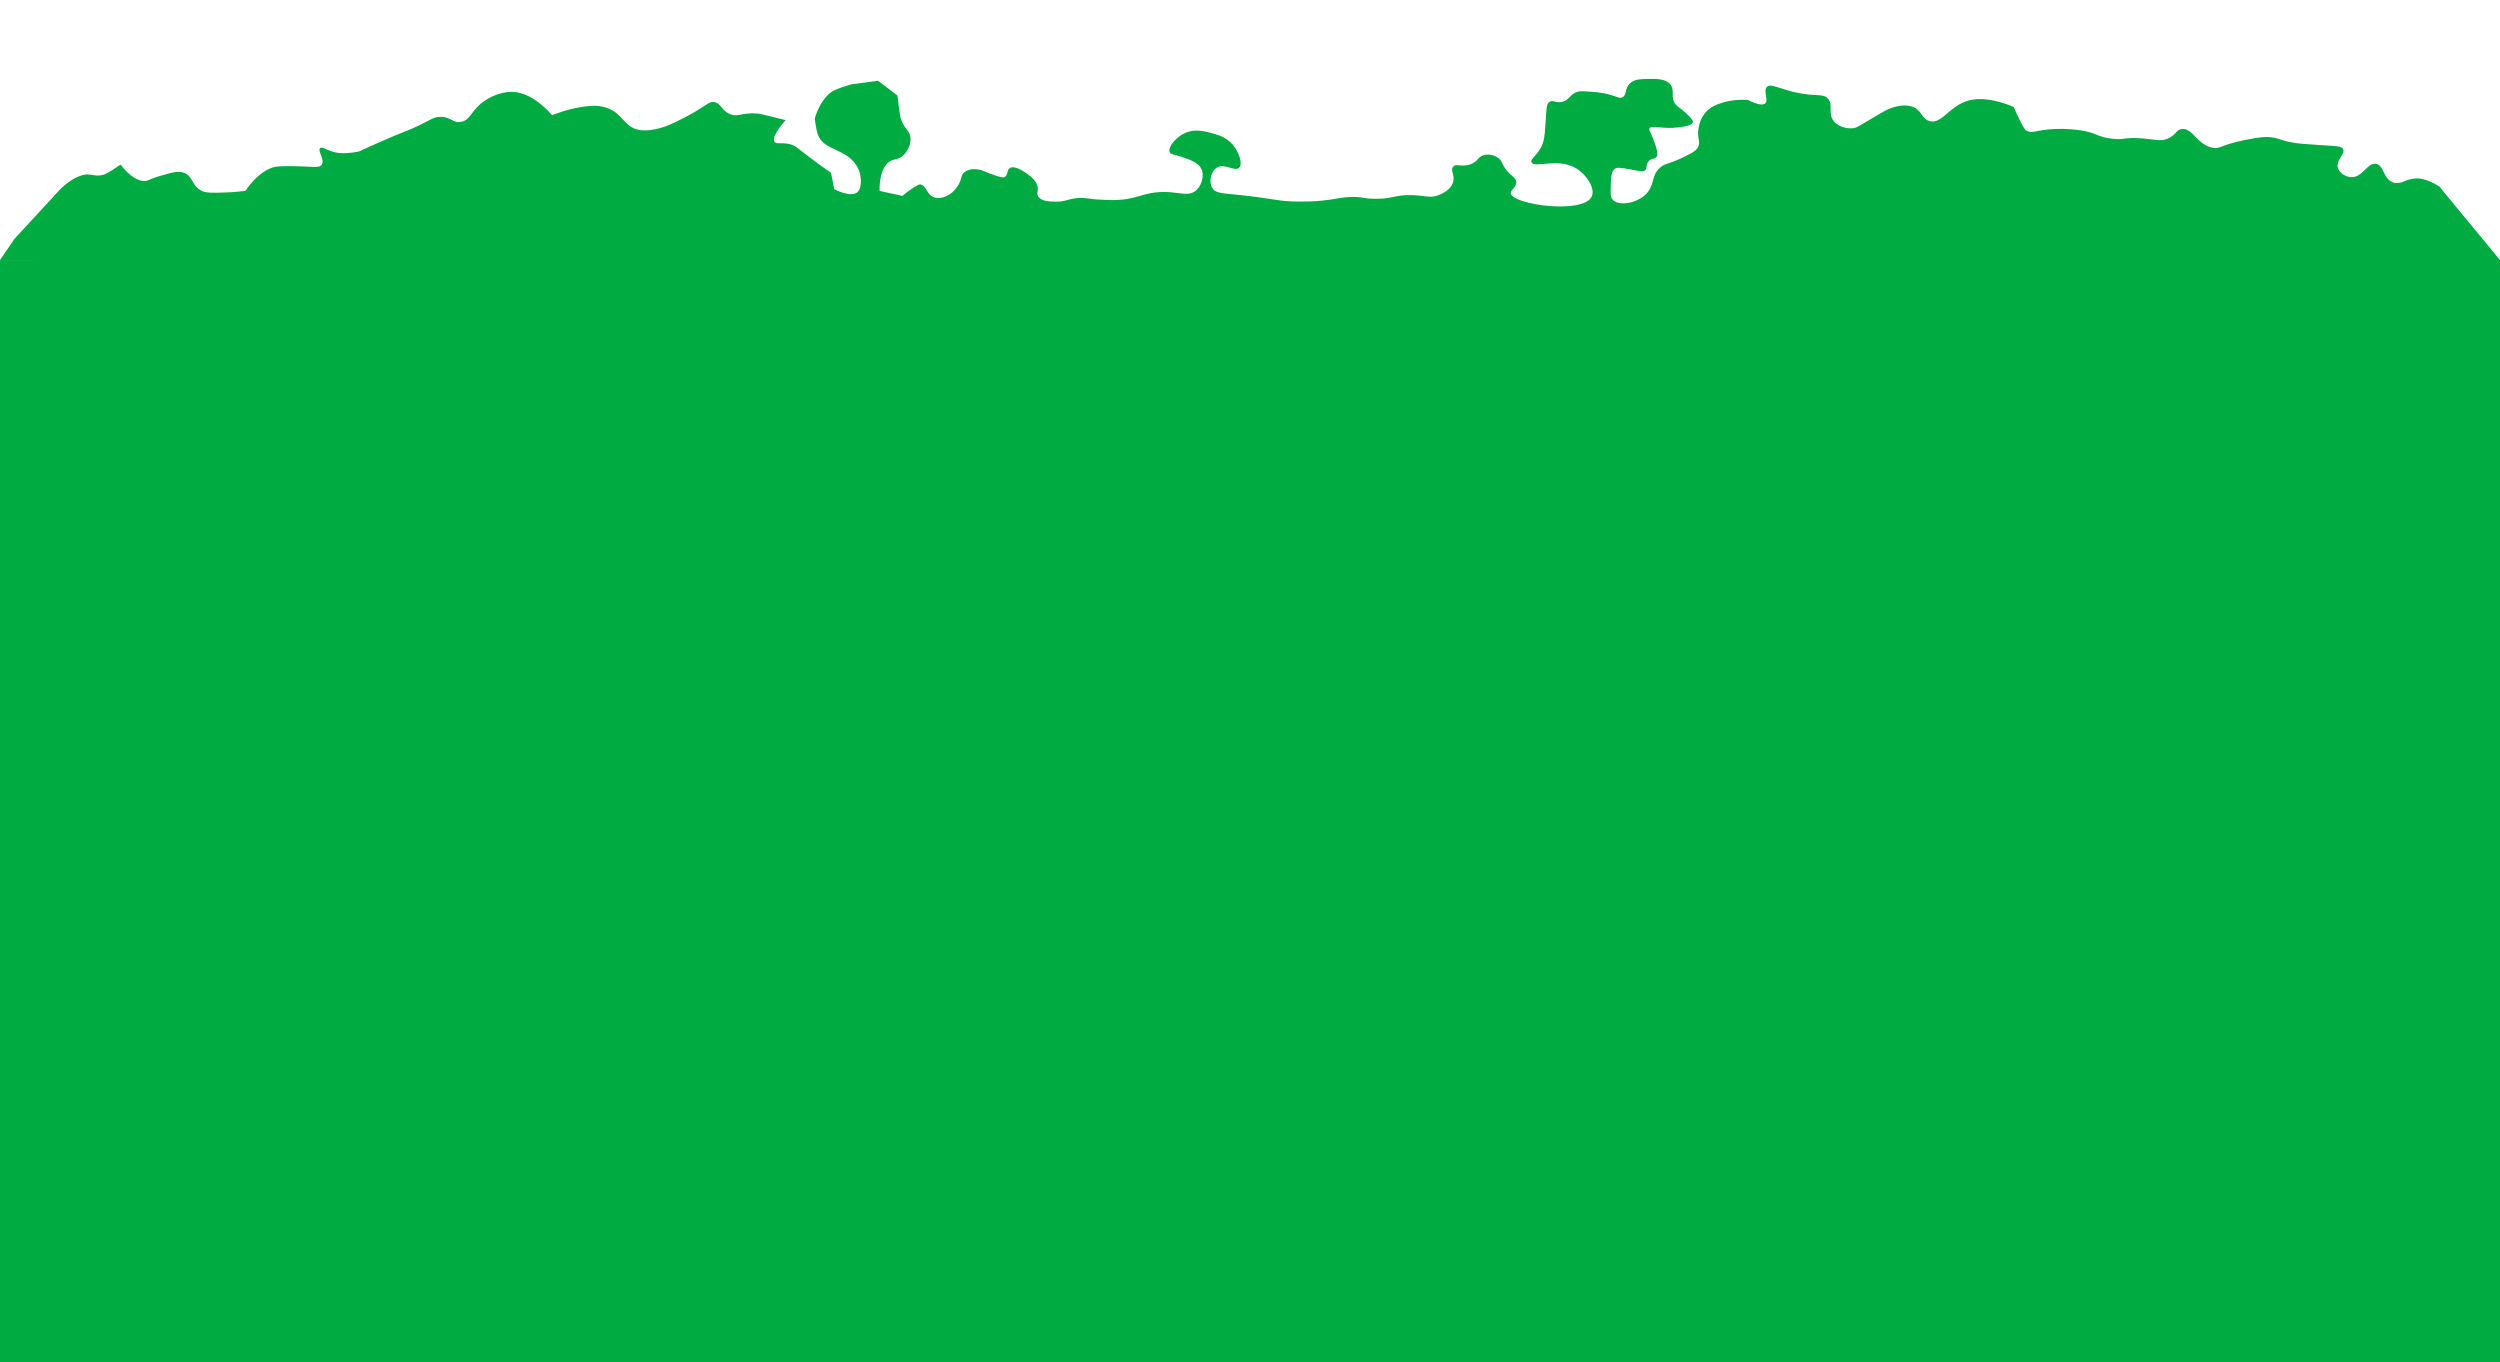 <?xml version="1.0" encoding="UTF-8"?>
<svg id="Layer_1" data-name="Layer 1" xmlns="http://www.w3.org/2000/svg" viewBox="0 0 484.74 264.15">
  <defs>
    <style>
      .cls-1 {
        fill: #00ab41;
        stroke-width: 0px;
      }
    </style>
  </defs>
  <path class="cls-1" d="M10.8,37.65c3.32-3.83,5.98-3.83,5.98-3.83,1.2,0,2.02.48,3.46,0,0,0,.72-.24,3.15-1.91h0s2.03,2.95,4.4,3.19c.89.09.88-.3,3.15-.96,2.4-.7,3.61-1.05,4.72-.64,1.83.68,1.43,2.5,3.46,3.51.85.42,2.04.39,4.4.32,1.86-.05,4.09-.32,4.09-.32h0s2.05-3.35,5.03-4.46c.97-.36,2.22-.35,4.72-.32,3.15.04,4.53.45,5.03-.32.63-.96-.88-2.65-.31-3.19.47-.45,1.53.75,3.77.96,1.75.16,3.77-.32,3.77-.32h0s3.38-1.59,7.23-3.19c2.33-.97,1.94-.74,3.15-1.28,3.53-1.57,3.9-2.21,5.35-2.23,2.1-.04,2.47,1.29,4.09.96,1.69-.34,1.85-1.89,3.77-3.51,1.71-1.43,4.42-2.59,6.92-2.23,3.72.54,6.92,4.46,6.92,4.46h0s2.92-1.2,5.66-1.59c1.39-.2,2.8-.41,4.4,0,3.71.94,3.73,3.96,6.92,4.46,2.5.4,5.66-.96,5.66-.96h0s2.56-1.1,5.03-2.55c2.46-1.45,2.82-2.06,3.77-1.91,1.3.2,1.27,1.44,2.83,2.23,1.71.87,2.41-.29,5.66,0,0,0,.7.06,5.35,1.28h0s-2.81,3.02-2.2,4.14c.43.79,2.06-.21,4.09.96.13.07.75.56,2,1.52.61.47,1.05.82,1.77,1.35.17.13.46.33,1.03.74,1.09.77,2.11,1.5,2.11,1.5h0l.63,3.19h0s3.08,1.6,4.4.64c.99-.73.74-2.72.69-3.1-.12-.97-.5-1.68-.69-2-2.05-3.48-6.42-3-7.55-6.06-.39-1.06-.63-3.17-.63-3.19h0s.88-3.43,3.15-5.1c1.26-.93,5.89-2.07,4.4-1.59h0l4.72-.64h0l3.77,2.87h0c.43,3.88.63,4.46.63,4.46.76,2.22,1.81,2.24,1.89,3.83.09,1.78-1.18,3.1-1.26,3.19-1.17,1.19-2.05.57-3.15,1.59-1.82,1.7-1.57,5.42-1.57,5.42h0l4.4.96h0c2.87-2.32,3.46-2.23,3.46-2.23,1.27.19,1.19,2.08,2.83,2.55,1.2.34,2.39-.33,2.73-.53.96-.54,1.47-1.33,1.76-1.78.86-1.36.49-1.92,1.21-2.56.98-.87,2.54-.61,2.97-.53.49.08.5.17,1.92.71,2.4.92,2.76.83,2.97.71.72-.4.35-1.41,1.05-1.77,1.05-.55,3.15,1.06,3.15,1.06h0s1.61.94,2.1,2.3c.37,1.03-.22,1.43.17,2.13.56,1.01,2.27,1.04,3.32,1.06,2.15.04,2.37-.57,4.55-.71,1.6-.1,1.56.22,4.72.35,1.14.05,2.15.09,3.32,0,2.25-.17,3.49-.7,4.9-1.06,5.46-1.41,8.01,1.06,9.97-.89,1.07-1.06,1.44-2.93.87-4.08-.6-1.21-2.3-1.78-3.85-2.31-1.5-.51-2.07-.41-2.27-.89-.42-.94,1.13-2.89,2.97-3.72,1.88-.85,3.72-.36,5.07,0,1.24.33,2.92.77,4.2,2.3,1.17,1.4,1.97,3.68,1.22,4.43-.84.85-2.86-.99-4.37,0-1.11.73-1.55,2.73-.87,3.9.6,1.06,1.86,1.03,5.6,1.42,6.55.69,7.06,1.24,11.37,1.24,1.25,0,2.58,0,4.37-.18,2.71-.27,3.46-.64,5.6-.71,2.23-.07,2.08.31,4.55.35,3.68.06,3.8-.79,7.17-.71,2.78.07,3.54.67,5.25,0,.5-.2,2.33-.91,2.8-2.48.41-1.38-.56-2.31,0-3.01.59-.75,1.78.18,3.5-.53,1.41-.58,1.33-1.5,2.62-1.77.98-.21,2.07.1,2.8.71.64.54.45.86,1.22,1.95,1.1,1.55,1.97,1.6,2.1,2.48.16,1.11-1.13,1.61-1.05,2.3.26,2.21,14.27,4.17,15.74.53.63-1.55-1.04-4.11-2.97-5.32-3.57-2.23-8.24.03-8.75-1.24-.31-.76,1.47-1.37,2.27-3.9.27-.84.35-2.1.52-4.61.14-1.98.11-2.8.7-3.19.67-.45,1.21.27,2.45,0,1.44-.32,1.42-1.47,2.97-1.95.57-.18,1.31-.12,2.8,0,.67.05,1.52.12,2.62.35,2.23.48,2.67,1.05,3.32.71.88-.46.39-1.65,1.4-2.66.84-.84,2.04-.86,3.5-.89,1.72-.03,3.47-.06,4.37,1.06.99,1.22-.11,2.47,1.05,3.9.46.57.73.48,2.1,1.77,1.23,1.16,1.25,1.44,1.22,1.6-.14.74-1.98.96-2.8,1.06-3.28.4-5.19-.54-5.6.18-.19.33.17.6.87,2.48.88,2.36.64,2.84.52,3.01-.37.55-1,.23-1.57.89-.6.68-.2,1.34-.7,1.77-.42.37-.99.14-2.8-.18-1.71-.3-2.57-.44-2.97-.18-.79.51-.83,1.79-.87,3.37-.04,1.45-.07,2.17.35,2.66,1.05,1.23,4.35.87,6.3-.89,2.08-1.88.99-3.87,3.15-5.5,1-.75,1.28-.36,4.55-1.95,1.85-.9,2.35-1.32,2.62-1.95.43-1-.19-1.49,0-3.19.05-.42.23-1.91,1.22-3.19,1.06-1.37,2.51-1.82,3.5-2.13,2.32-.72,4.89-.53,4.9-.53h0s2.46,1.37,3.32.71c.78-.6-.4-2.37.35-3.19.8-.88,2.67.56,6.65,1.24,3.24.56,4.39,0,5.25,1.06,1.03,1.28-.11,2.76,1.05,4.26.88,1.13,2.49,1.52,3.67,1.42.9-.08,1.18-.41,4.72-2.48,1.74-1.02,2.01-1.14,2.27-1.24.81-.31,2.64-1.02,4.37-.53,2.09.59,1.91,2.33,3.5,2.84,2.6.83,4.05-3.51,8.56-4.16,3.57-.52,7.84,1.45,7.84,1.45h0s1.76,4.16,2.38,4.55c1.09.68,1.75-.04,5.1-.26.64-.04,2.99-.17,5.61.26,3.02.49,2.91,1.15,5.61,1.55,2.81.42,2.64-.34,6.38,0,2.44.22,3.41.63,4.85,0,1.54-.67,1.46-1.6,2.55-1.81,2.15-.42,3.02,3.05,6.12,3.62,1.48.27,1.32-.51,6.38-1.55,2.93-.6,4.04-.56,4.59-.52,1.82.14,1.88.57,4.34,1.03,1.29.24,2.73.33,5.61.52,3.13.2,4.05.17,4.34.78.46.98-1.44,2.14-1.02,3.62.28.98,1.46,1.75,2.55,1.81,2.26.12,3.16-2.87,4.85-2.59,1.56.27,1.35,2.92,3.32,3.62,1.56.55,2.45-.85,4.85-.78,0,0,1.81.06,4.08,1.55,3.81,2.51,24.08,84.7.62,134.05-56.72,119.24-403.57,119.55-461.87,0-23.91-49.03-4.36-128.59-.91-132.57v.02Z"/>
  <rect class="cls-1" y="50.42" width="484.74" height="213.73"/>
  <polygon class="cls-1" points="0 50.42 2.83 46.29 10.8 37.65 7.82 50.42 0 50.42"/>
  <polygon class="cls-1" points="484.74 50.42 472.97 36.17 472.97 59.36 484.74 50.42"/>
</svg>